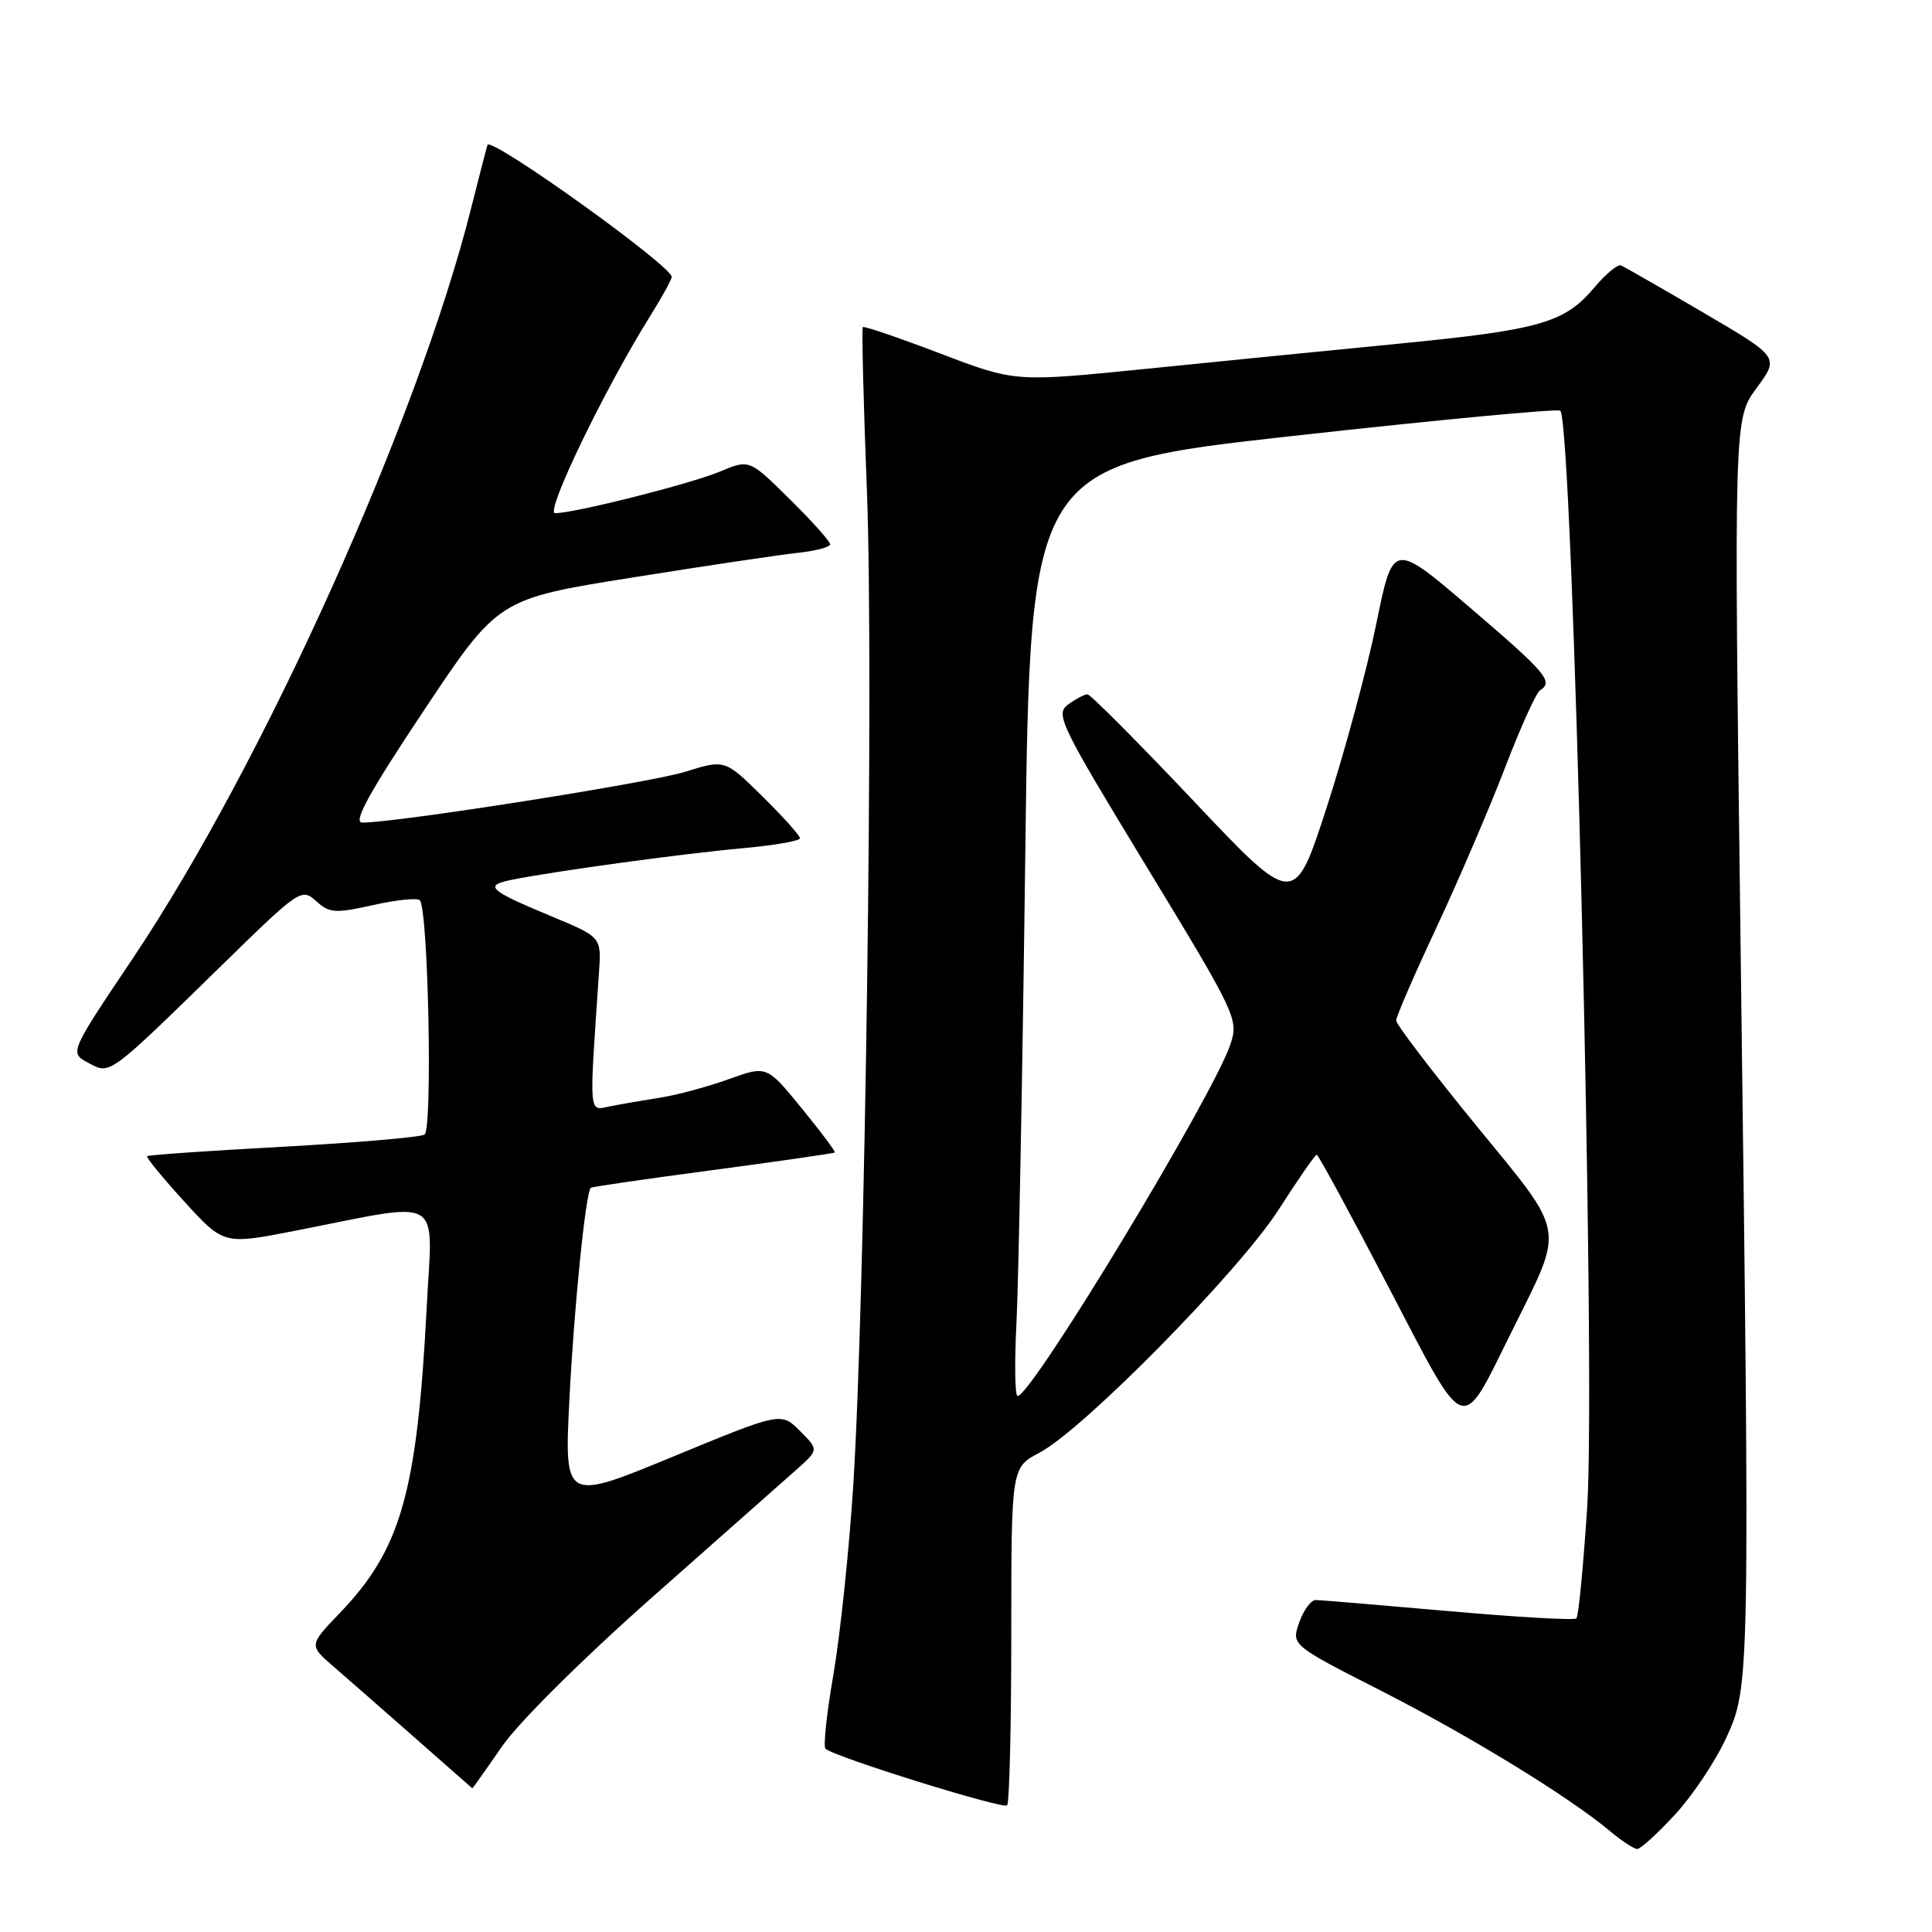<?xml version="1.0" encoding="UTF-8" standalone="no"?>
<!DOCTYPE svg PUBLIC "-//W3C//DTD SVG 1.1//EN" "http://www.w3.org/Graphics/SVG/1.1/DTD/svg11.dtd" >
<svg xmlns="http://www.w3.org/2000/svg" xmlns:xlink="http://www.w3.org/1999/xlink" version="1.1" viewBox="0 0 256 256">
 <g >
 <path fill="currentColor"
d=" M 221.96 240.43 C 224.28 237.91 227.34 233.33 228.75 230.24 C 231.88 223.39 231.89 223.03 230.62 124.00 C 229.75 55.50 229.75 55.50 232.76 51.41 C 235.78 47.33 235.78 47.33 225.68 41.41 C 220.12 38.16 215.23 35.35 214.79 35.17 C 214.36 34.99 212.79 36.28 211.30 38.05 C 207.33 42.77 204.17 43.69 185.45 45.53 C 176.13 46.44 160.85 47.96 151.50 48.91 C 134.50 50.62 134.50 50.62 124.56 46.83 C 119.09 44.75 114.49 43.18 114.33 43.34 C 114.17 43.50 114.41 53.28 114.87 65.07 C 115.79 88.56 114.63 172.38 113.05 197.00 C 112.50 205.53 111.32 216.70 110.44 221.83 C 109.55 226.96 109.07 231.40 109.38 231.71 C 110.42 232.76 132.90 239.76 133.45 239.22 C 133.75 238.91 134.00 228.72 134.00 216.56 C 134.00 194.45 134.00 194.45 137.75 192.48 C 143.57 189.41 164.20 168.44 169.45 160.25 C 172.00 156.26 174.27 153.00 174.47 153.00 C 174.68 153.00 178.96 160.89 183.99 170.54 C 194.47 190.62 193.45 190.26 200.32 176.41 C 207.36 162.22 207.65 163.86 195.57 149.09 C 189.76 141.98 185.00 135.74 185.00 135.22 C 185.00 134.71 187.40 129.17 190.34 122.90 C 193.27 116.63 197.35 107.12 199.41 101.76 C 201.46 96.41 203.56 91.77 204.07 91.46 C 205.89 90.33 204.88 89.15 194.79 80.52 C 184.58 71.78 184.58 71.78 182.37 82.64 C 181.15 88.61 178.21 99.52 175.83 106.87 C 171.50 120.25 171.50 120.25 158.15 106.12 C 150.81 98.36 144.48 92.00 144.09 92.00 C 143.70 92.00 142.55 92.61 141.53 93.35 C 139.80 94.62 140.45 95.95 151.93 114.84 C 163.81 134.38 164.13 135.07 163.05 138.34 C 160.82 145.10 136.73 184.93 134.84 184.98 C 134.48 184.99 134.41 180.61 134.69 175.25 C 134.96 169.89 135.49 142.13 135.85 113.57 C 136.50 61.63 136.50 61.63 171.36 57.76 C 190.53 55.63 206.46 54.13 206.75 54.42 C 208.42 56.09 211.49 181.60 210.31 199.73 C 209.80 207.55 209.16 214.18 208.88 214.45 C 208.61 214.72 200.99 214.28 191.95 213.48 C 182.90 212.68 174.98 212.02 174.35 212.01 C 173.71 212.01 172.73 213.35 172.15 214.99 C 171.11 217.98 171.11 217.98 183.03 224.05 C 194.83 230.07 207.88 238.07 213.33 242.63 C 214.88 243.93 216.51 245.00 216.95 245.00 C 217.39 245.00 219.64 242.94 221.96 240.43 Z  M 66.49 231.45 C 68.68 228.26 77.15 219.85 86.36 211.70 C 95.19 203.89 103.78 196.29 105.46 194.80 C 108.50 192.11 108.50 192.11 106.00 189.61 C 103.50 187.10 103.50 187.10 89.13 193.03 C 74.76 198.96 74.76 198.96 75.46 185.23 C 76.07 173.20 77.60 158.06 78.28 157.39 C 78.41 157.26 85.69 156.20 94.46 155.04 C 103.24 153.87 110.51 152.82 110.62 152.71 C 110.74 152.59 108.75 149.95 106.22 146.84 C 101.60 141.18 101.60 141.18 96.55 143.00 C 93.77 144.00 89.70 145.10 87.50 145.44 C 85.30 145.79 82.31 146.30 80.86 146.59 C 77.96 147.16 78.05 148.26 79.37 128.83 C 79.69 124.17 79.69 124.17 73.10 121.43 C 64.83 117.99 64.10 117.35 67.65 116.61 C 72.94 115.51 90.45 113.11 98.25 112.41 C 102.51 112.03 106.00 111.43 106.00 111.07 C 106.00 110.72 103.76 108.22 101.02 105.52 C 96.05 100.62 96.05 100.62 90.77 102.27 C 86.13 103.72 52.57 109.00 48.01 109.00 C 46.73 109.00 48.86 105.11 56.14 94.18 C 66.01 79.36 66.01 79.36 83.75 76.53 C 93.51 74.97 103.41 73.50 105.75 73.25 C 108.09 73.00 110.00 72.49 110.00 72.12 C 110.00 71.74 107.59 69.05 104.64 66.14 C 99.29 60.85 99.29 60.85 95.39 62.49 C 91.50 64.12 76.13 68.00 73.55 68.00 C 72.17 68.00 80.08 51.61 86.13 41.91 C 87.71 39.39 89.00 37.04 89.00 36.69 C 89.00 35.22 64.95 17.99 64.59 19.21 C 64.38 19.92 63.42 23.65 62.45 27.50 C 55.36 55.74 34.78 101.38 17.59 127.00 C 9.20 139.50 9.20 139.50 11.70 140.83 C 14.65 142.41 14.23 142.71 29.71 127.59 C 39.65 117.88 39.97 117.66 41.89 119.40 C 43.65 121.00 44.42 121.05 49.43 119.93 C 52.50 119.24 55.28 118.95 55.62 119.28 C 56.75 120.41 57.34 149.67 56.25 150.34 C 55.68 150.69 47.24 151.41 37.49 151.95 C 27.74 152.48 19.63 153.04 19.49 153.20 C 19.34 153.37 21.56 156.07 24.43 159.22 C 29.64 164.93 29.64 164.93 39.07 163.09 C 59.12 159.16 57.32 158.11 56.54 173.22 C 55.27 197.79 53.13 205.30 45.01 213.75 C 40.93 218.00 40.93 218.00 44.21 220.84 C 46.02 222.41 50.88 226.66 55.00 230.29 C 59.12 233.93 62.54 236.92 62.58 236.95 C 62.63 236.98 64.39 234.50 66.49 231.45 Z "/>
</g>
</svg>